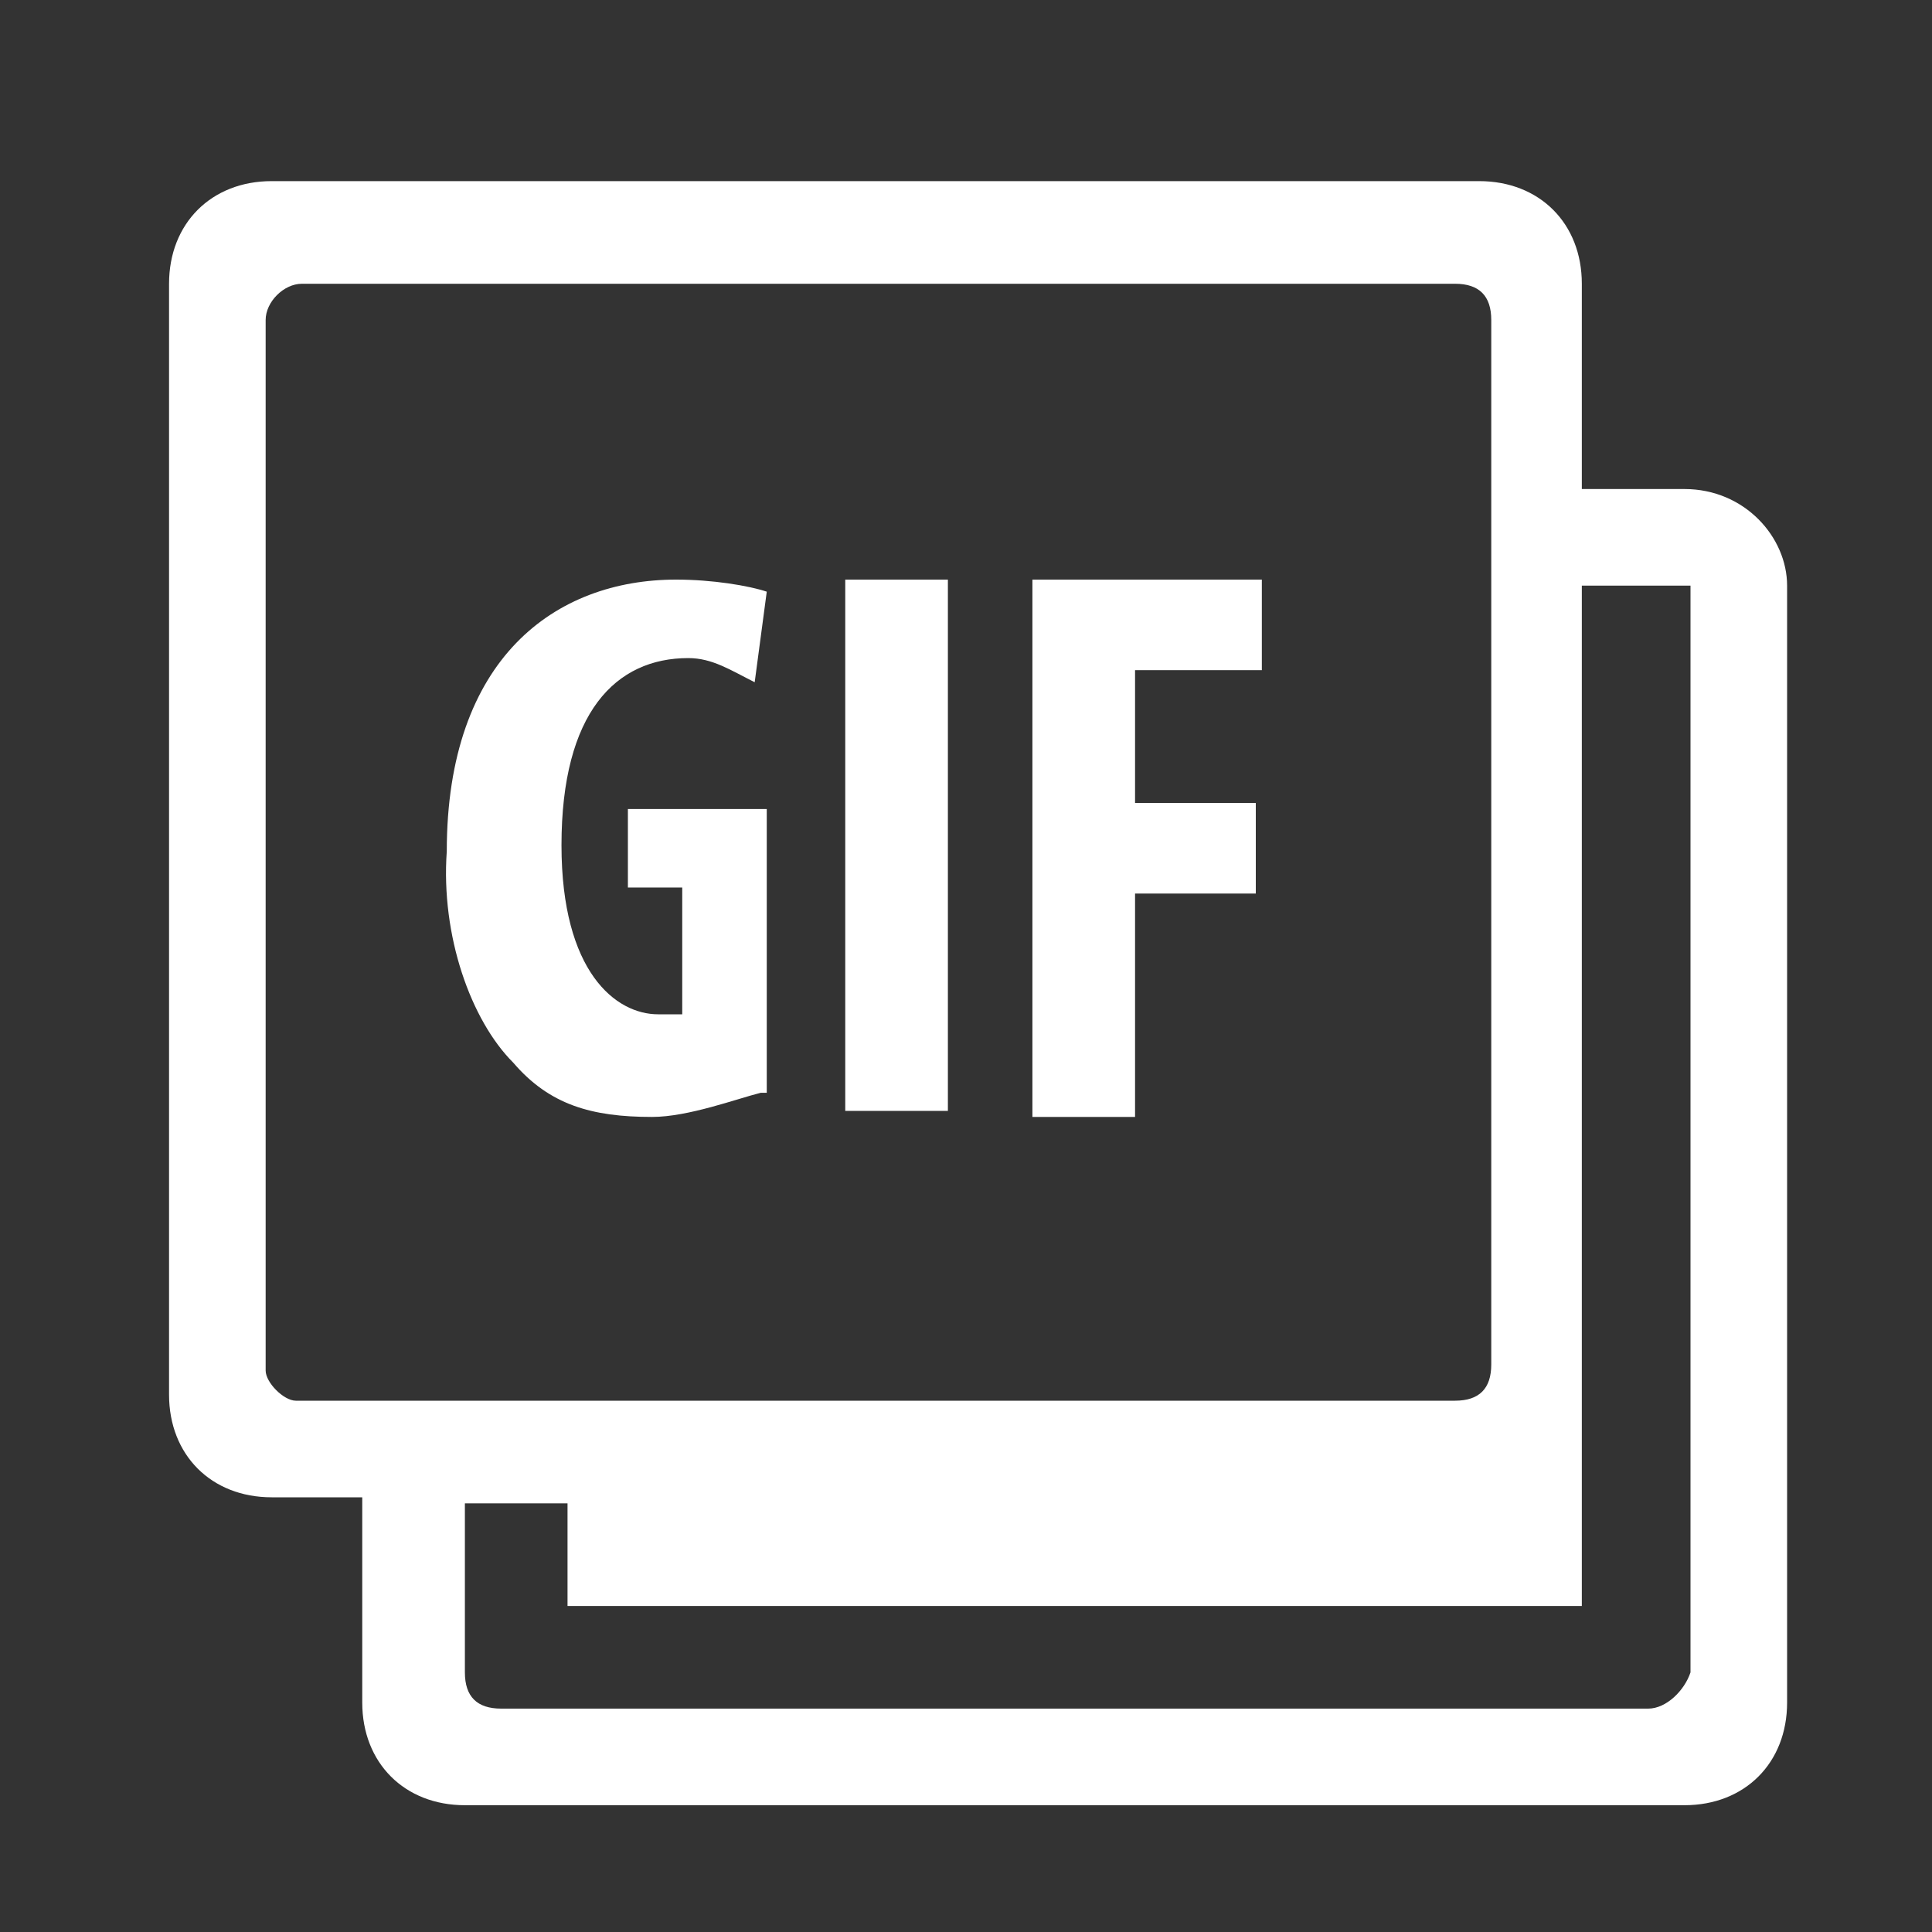 <?xml version="1.0" encoding="utf-8"?>
<!-- Generator: Adobe Illustrator 19.2.0, SVG Export Plug-In . SVG Version: 6.00 Build 0)  -->
<svg version="1.1" id="Layer_1" xmlns="http://www.w3.org/2000/svg" xmlns:xlink="http://www.w3.org/1999/xlink" x="0px" y="0px"
	 viewBox="0 0 32 32" style="enable-background:new 0 0 32 32;" xml:space="preserve">
<rect x="0" y="0" width="32" height="32" fill="#333333" stroke="none"/>
<style type="text/css">
	.st0{fill:#FFFFFF;}
</style>
<g>
	<path class="st0" d="M27.9,8.1h-1.7V4.7c0-1-0.7-1.7-1.7-1.7h-20c-1,0-1.7,0.7-1.7,1.7v18.4c0,1,0.7,1.7,1.7,1.7H6v3.4
		c0,1,0.7,1.7,1.7,1.7h20.2c1,0,1.7-0.7,1.7-1.7V9.7C29.6,8.9,28.9,8.1,27.9,8.1z M4.4,22.7V5.3C4.4,5,4.7,4.7,5,4.7h19.1
		c0.4,0,0.6,0.2,0.6,0.6v17.3c0,0.4-0.2,0.6-0.6,0.6H4.9C4.7,23.2,4.4,22.9,4.4,22.7z M27.3,28.3H8.3c-0.4,0-0.6-0.2-0.6-0.6v-2.8
		h1.7v1.7h1.7h13.4h1.7v-1.7v-1.7v-5V9.7H28v18C27.9,28,27.6,28.3,27.3,28.3z"/>
</g>
<g>
	<path class="st0" d="M12.6,18.1c-0.4,0.1-1.2,0.4-1.8,0.4c-1,0-1.7-0.2-2.3-0.9c-0.7-0.7-1.2-2.1-1.1-3.5c0-3.2,1.8-4.5,3.8-4.5
		c0.6,0,1.2,0.1,1.5,0.2l-0.2,1.5c-0.4-0.2-0.7-0.4-1.1-0.4c-1.2,0-2.1,0.9-2.1,3.1c0,2.1,0.9,2.8,1.6,2.8c0.1,0,0.2,0,0.4,0v-2.1
		h-0.9v-1.3h2.3V18.1z"/>
	<path class="st0" d="M15.7,9.6v8.8H14V9.6H15.7z"/>
	<path class="st0" d="M17.1,9.6h3.8v1.5h-2.1v2.2h2v1.5h-2v3.7h-1.7V9.6z"/>
</g>
</svg>
